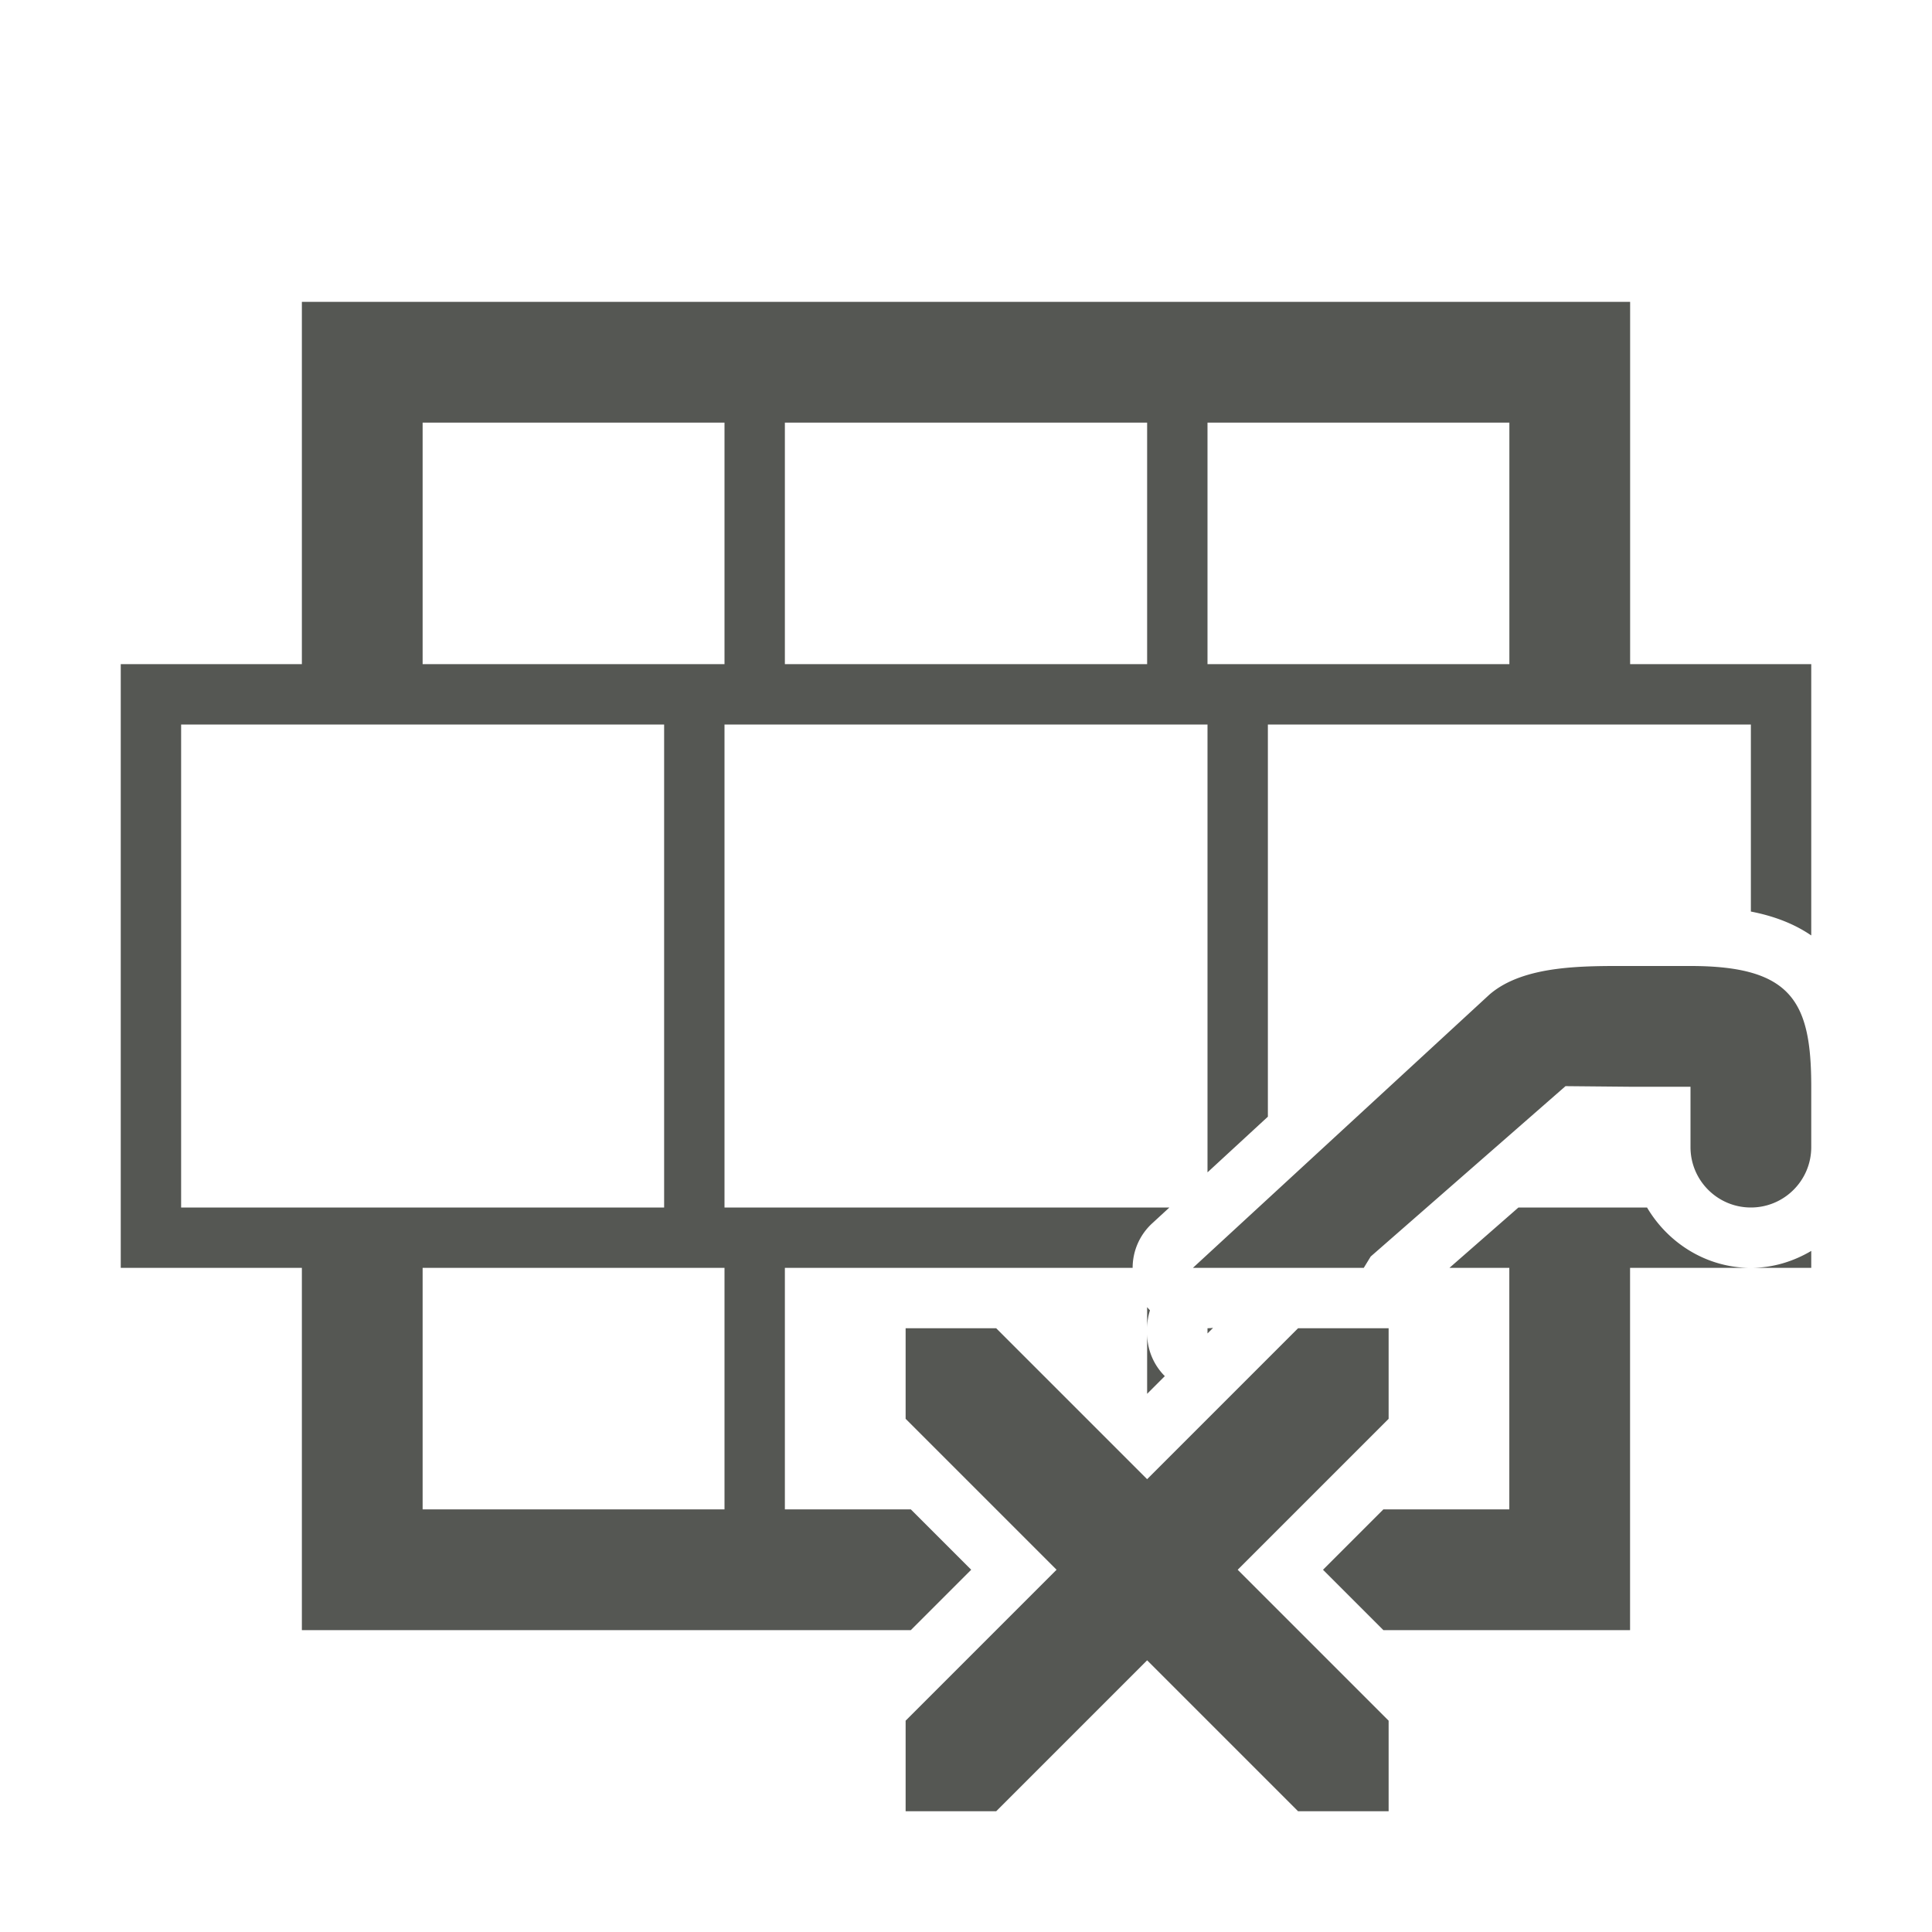 <svg viewBox="0 0 32 32" xmlns="http://www.w3.org/2000/svg"><path d="m5 5v6h-3v10h3v6h10.086l1-1-1-1h-2.086v-4h2 1.5 2.26a1 1 0 0 1 .32-.734l.289-.266h-7.369v-8h8v7.418l1-.922v-6.496h8v3.098c.37.072.708.196 1 .396v-4.494h-3v-6zm2 2h5v4h-5zm6 0h6v4h-6zm7 0h5v4h-5zm-17 5h8v8h-8zm24 4c-.749 0-1.761-.022-2.332.475l-4.91 4.525h2.83l.115-.188 3.227-2.822 1.07.01h1v1c0 .552.448 1 1 1s1-.448 1-1v-1c0-1.403-.315-2-2-2zm-1.85 4-1.143 1h.992v4h-2.086l-1 1 1 1h4.086v-6h2c-.729 0-1.369-.407-1.719-1zm3.85 1h1v-.281c-.296.175-.636.281-1 .281zm-22 0h5v4h-5zm12 .65v.348a1 1 0 0 1 .047-.295 1 1 0 0 1 -.047-.053zm1.092.344c-.03.003-.061.005-.092.006v.086zm-5.092.006v1.5l2.5 2.5-2.5 2.5v1.5h1.5l2.5-2.5 2.5 2.5h1.5v-1.5l-2.5-2.5 2.5-2.5v-1.5h-1.5l-2.5 2.5-2.5-2.5zm4 .086v1l.293-.293a1 1 0 0 1 -.293-.707z" fill="#555753"/></svg>